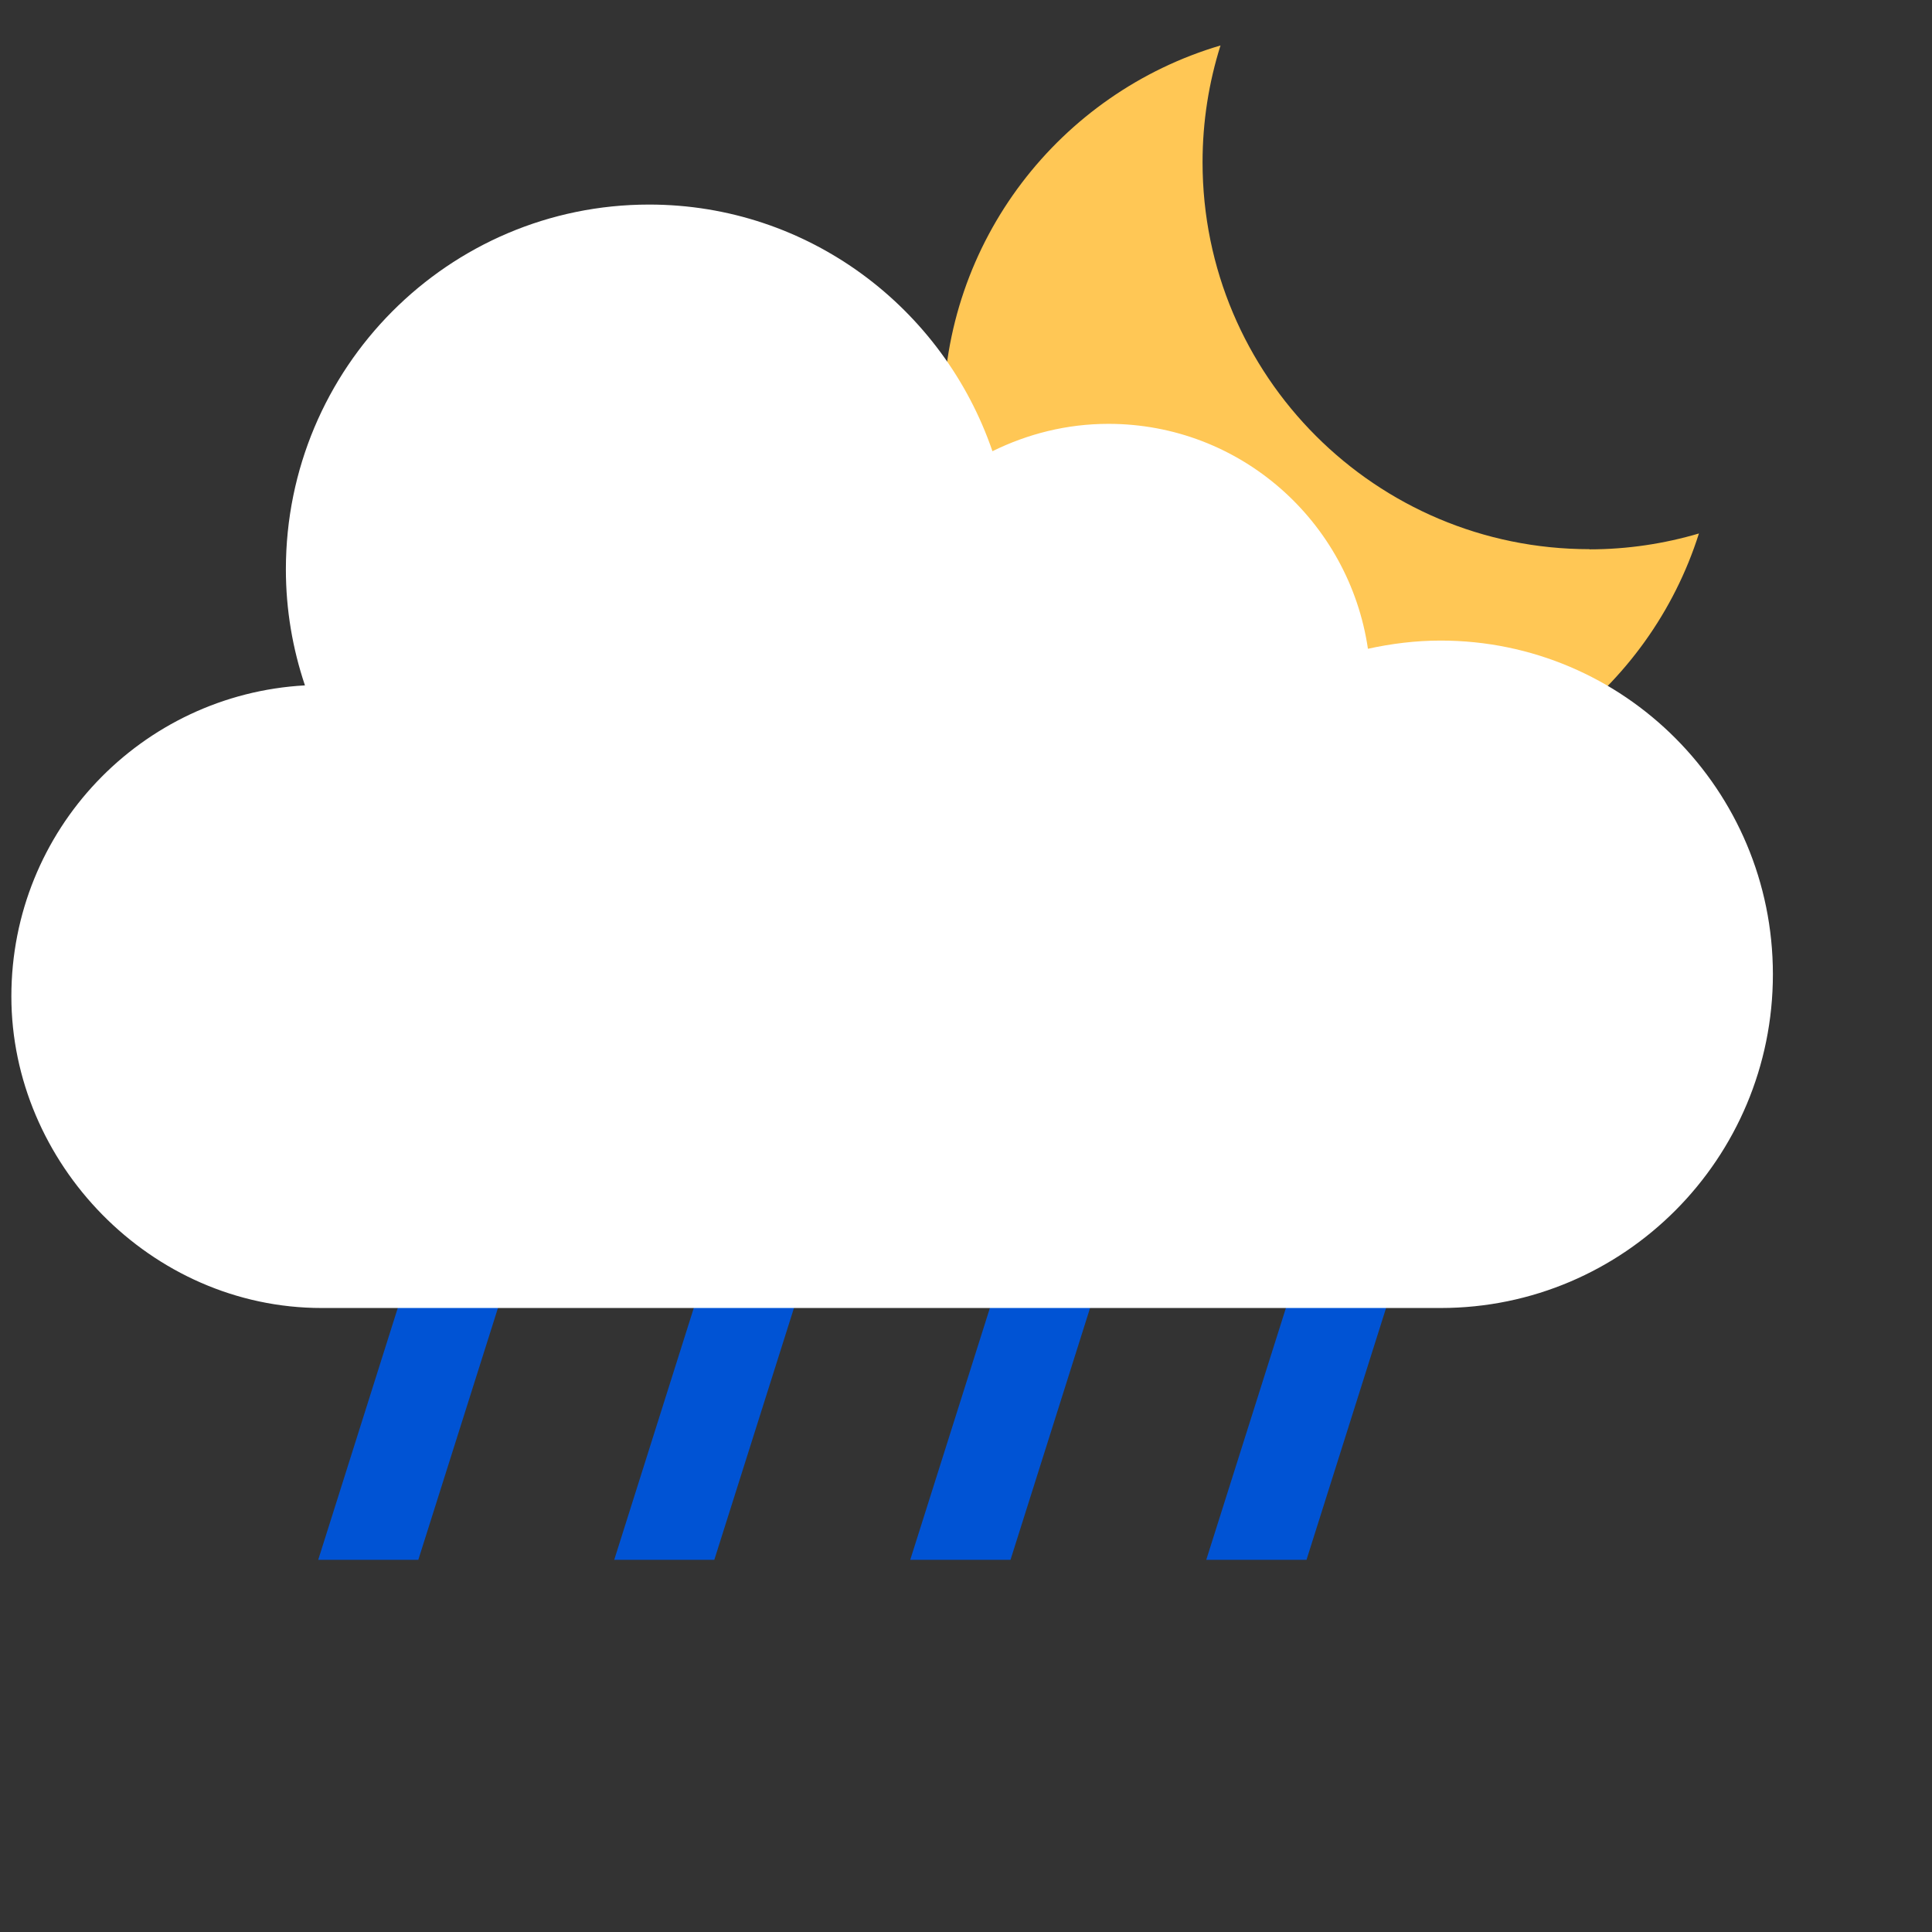 <svg width="170" height="170" viewBox="0 0 170 170" fill="none" xmlns="http://www.w3.org/2000/svg">
<rect x="0" y="0" width="170" height="170" fill="#333333" stroke="none"/>
<path d="M88.917 137.25H80.094L92.824 97H101.632L88.917 137.25Z" fill="#0053D4"/>
<path d="M62.854 137.25H54.047L66.762 97H75.585L62.854 137.25Z" fill="#0053D4"/>
<path d="M114.963 137.25H106.141L118.871 97H127.679L114.963 137.25Z" fill="#0053D4"/>
<path d="M36.808 137.25H28L40.715 97H49.538L36.808 137.25Z" fill="#0053D4"/>
<path d="M139.858 48.323C121.056 48.323 105.815 33.083 105.815 14.28C105.815 10.688 106.372 7.246 107.394 4C93.296 8.163 83 21.194 83 36.645C83 55.447 98.24 70.688 117.043 70.688C132.253 70.688 145.134 60.708 149.492 46.941C146.441 47.842 143.195 48.338 139.858 48.338V48.323Z" fill="#FFC755"/>
<path d="M126.765 115.093C142.918 115.093 156 101.939 156 85.729C156 69.519 142.904 56.365 126.765 56.365C124.562 56.365 122.42 56.636 120.367 57.087C118.718 45.889 109.143 37.295 97.53 37.295C93.859 37.295 90.413 38.183 87.326 39.703C83.01 27.091 71.128 18 57.117 18C39.465 18 25.155 32.374 25.155 50.103C25.155 53.67 25.754 57.102 26.833 60.308C12.433 61.106 1 73.026 1 87.67C1 102.315 13.227 115.093 28.302 115.093H126.765Z" fill="white"/>
</svg>
